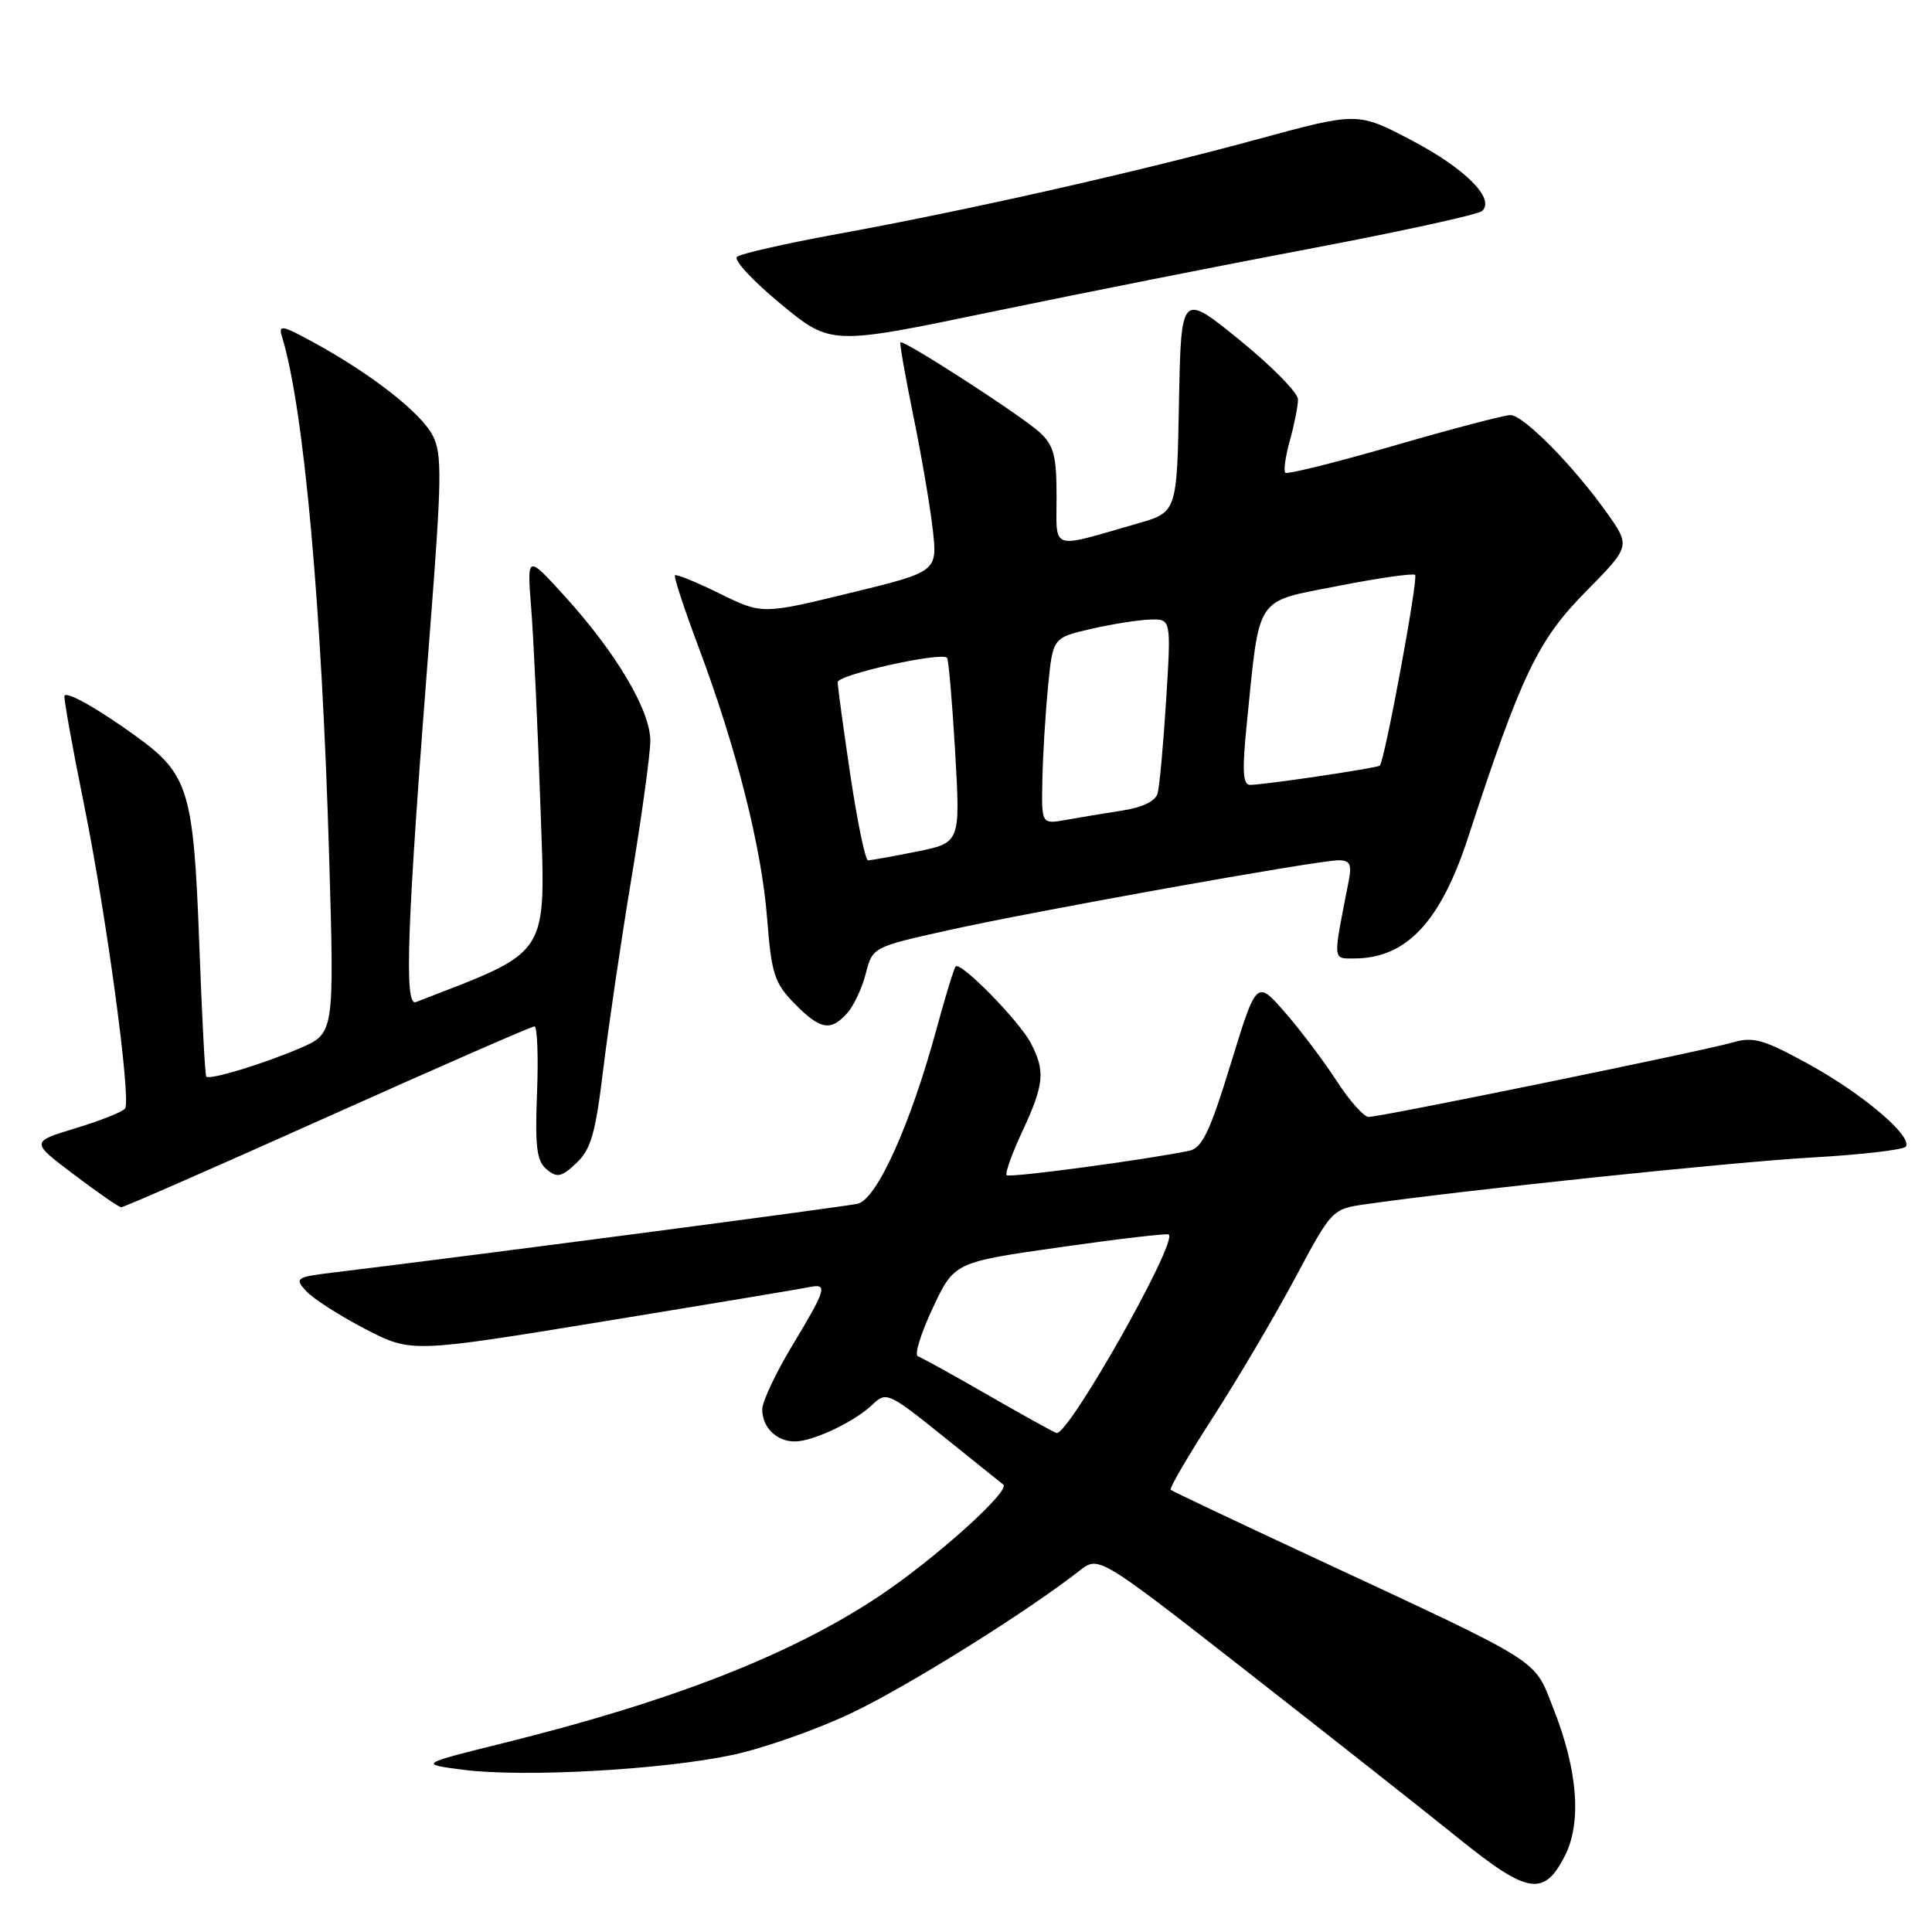 <?xml version="1.0" encoding="UTF-8" standalone="no"?>
<!DOCTYPE svg PUBLIC "-//W3C//DTD SVG 1.1//EN" "http://www.w3.org/Graphics/SVG/1.1/DTD/svg11.dtd" >
<svg xmlns="http://www.w3.org/2000/svg" xmlns:xlink="http://www.w3.org/1999/xlink" version="1.1" viewBox="0 0 256 256">
 <g >
 <path fill="currentColor"
d=" M 207.31 246.00 C 209.61 241.57 209.08 234.60 205.84 226.41 C 203.16 219.64 204.97 220.78 173.50 206.12 C 163.60 201.51 155.33 197.59 155.12 197.41 C 154.91 197.23 157.44 192.90 160.73 187.79 C 164.03 182.68 168.92 174.38 171.61 169.35 C 176.48 160.23 176.51 160.20 181.00 159.56 C 194.22 157.67 229.57 153.97 240.04 153.38 C 246.66 153.00 252.28 152.35 252.54 151.93 C 253.40 150.54 246.91 145.02 239.79 141.08 C 233.73 137.74 232.33 137.33 229.63 138.12 C 225.85 139.23 182.98 148.00 181.35 148.00 C 180.72 148.00 178.82 145.86 177.13 143.25 C 175.44 140.64 172.36 136.55 170.28 134.16 C 166.50 129.83 166.50 129.83 163.09 140.93 C 160.33 149.94 159.29 152.12 157.59 152.48 C 151.94 153.66 133.77 156.10 133.39 155.72 C 133.15 155.48 134.09 152.86 135.47 149.90 C 138.37 143.67 138.53 141.92 136.58 138.20 C 135.04 135.26 127.29 127.36 126.63 128.06 C 126.41 128.30 125.25 132.07 124.07 136.43 C 120.63 149.06 116.17 158.93 113.65 159.50 C 111.78 159.93 61.04 166.58 44.70 168.55 C 39.17 169.21 38.98 169.33 40.56 171.07 C 41.47 172.07 44.98 174.32 48.36 176.08 C 54.50 179.26 54.50 179.26 80.00 175.09 C 94.03 172.80 106.29 170.75 107.25 170.55 C 109.72 170.04 109.50 170.79 105.00 178.26 C 102.80 181.91 101.00 185.73 101.00 186.75 C 101.00 189.13 102.89 191.00 105.30 191.00 C 107.74 191.00 113.25 188.39 115.64 186.09 C 117.43 184.37 117.77 184.53 125.00 190.34 C 129.12 193.66 132.70 196.52 132.94 196.71 C 133.97 197.50 123.87 206.58 116.50 211.49 C 104.88 219.24 89.09 225.42 66.73 230.96 C 55.50 233.75 55.50 233.75 61.44 234.51 C 69.35 235.53 87.69 234.52 97.00 232.55 C 101.12 231.68 108.29 229.16 112.91 226.95 C 120.39 223.38 136.04 213.60 143.05 208.12 C 145.59 206.13 145.59 206.13 165.40 221.61 C 176.30 230.13 188.84 240.02 193.27 243.59 C 202.40 250.97 204.55 251.34 207.31 246.00 Z  M 43.38 148.00 C 58.09 141.40 70.44 136.00 70.82 136.00 C 71.19 136.00 71.35 139.96 71.16 144.80 C 70.88 151.98 71.11 153.85 72.44 154.95 C 73.82 156.10 74.39 155.98 76.38 154.11 C 78.30 152.31 78.91 150.17 79.93 141.72 C 80.61 136.10 82.28 124.75 83.65 116.50 C 85.02 108.25 86.15 100.02 86.17 98.21 C 86.21 94.20 81.69 86.55 74.83 79.00 C 69.83 73.50 69.83 73.50 70.38 80.50 C 70.69 84.35 71.24 96.08 71.60 106.56 C 72.31 127.16 73.19 125.76 55.11 132.78 C 53.51 133.40 53.91 122.74 56.98 83.50 C 58.54 63.49 58.59 60.14 57.35 57.74 C 55.81 54.72 49.28 49.60 41.64 45.42 C 37.35 43.07 36.86 42.97 37.37 44.63 C 40.26 54.01 42.64 80.30 43.62 113.72 C 44.30 136.94 44.30 136.94 39.72 138.90 C 34.83 141.00 27.80 143.13 27.33 142.66 C 27.17 142.50 26.75 134.53 26.40 124.94 C 25.65 104.82 24.98 102.61 18.14 97.64 C 13.11 93.99 8.99 91.64 8.55 92.17 C 8.40 92.35 9.54 98.75 11.09 106.39 C 14.08 121.11 17.39 145.56 16.58 146.87 C 16.31 147.30 13.39 148.47 10.07 149.48 C 4.05 151.30 4.05 151.30 9.78 155.62 C 12.92 158.00 15.75 159.96 16.06 159.97 C 16.36 159.99 28.66 154.60 43.38 148.00 Z  M 112.26 134.25 C 113.12 133.29 114.23 130.93 114.72 129.00 C 115.62 125.51 115.65 125.49 125.56 123.28 C 137.05 120.72 174.60 113.99 177.38 113.99 C 178.88 114.00 179.14 114.54 178.71 116.75 C 176.59 127.51 176.55 127.00 179.44 127.00 C 186.33 127.00 190.87 122.17 194.52 111.00 C 201.53 89.52 203.77 84.83 210.08 78.44 C 216.06 72.38 216.06 72.38 212.91 67.94 C 208.50 61.73 201.86 55.00 200.14 55.00 C 199.34 55.00 192.40 56.82 184.72 59.05 C 177.04 61.27 170.55 62.89 170.31 62.64 C 170.06 62.39 170.33 60.46 170.92 58.34 C 171.51 56.23 171.99 53.79 171.99 52.92 C 172.00 52.06 168.51 48.51 164.25 45.05 C 156.50 38.76 156.50 38.76 156.22 53.32 C 155.95 67.87 155.95 67.87 150.72 69.37 C 139.00 72.74 140.00 73.08 140.00 65.78 C 140.00 60.39 139.64 59.01 137.75 57.28 C 135.34 55.07 119.71 44.96 119.31 45.36 C 119.18 45.49 119.95 49.85 121.01 55.05 C 122.08 60.25 123.24 67.03 123.59 70.12 C 124.23 75.75 124.23 75.75 112.61 78.58 C 100.99 81.41 100.99 81.41 95.38 78.66 C 92.29 77.14 89.62 76.05 89.44 76.23 C 89.26 76.41 90.67 80.70 92.57 85.77 C 97.58 99.11 100.92 112.31 101.65 121.71 C 102.22 129.03 102.61 130.24 105.26 132.96 C 108.68 136.45 110.06 136.70 112.26 134.25 Z  M 174.00 32.87 C 185.82 30.63 195.90 28.42 196.40 27.95 C 198.13 26.31 194.14 22.32 187.04 18.59 C 179.90 14.84 179.90 14.84 166.56 18.47 C 150.44 22.85 127.94 27.92 111.00 31.00 C 104.12 32.26 98.12 33.62 97.65 34.04 C 97.19 34.45 99.79 37.26 103.45 40.27 C 110.09 45.75 110.09 45.75 131.30 41.34 C 142.96 38.92 162.18 35.10 174.00 32.87 Z  M 131.00 184.90 C 126.33 182.21 122.10 179.88 121.62 179.71 C 121.13 179.55 122.02 176.68 123.59 173.33 C 126.44 167.26 126.44 167.26 140.47 165.26 C 148.19 164.16 154.67 163.40 154.87 163.58 C 156.05 164.62 141.61 190.18 140.00 189.88 C 139.72 189.83 135.68 187.59 131.00 184.90 Z  M 112.68 102.73 C 111.76 96.54 111.00 90.99 111.00 90.39 C 111.00 89.40 124.68 86.35 125.49 87.16 C 125.69 87.36 126.17 92.95 126.56 99.59 C 127.26 111.67 127.26 111.67 121.47 112.84 C 118.28 113.48 115.37 114.00 115.02 114.00 C 114.66 114.00 113.61 108.93 112.68 102.73 Z  M 138.12 103.36 C 138.18 100.14 138.52 94.58 138.87 91.00 C 139.50 84.51 139.50 84.51 144.50 83.35 C 147.25 82.71 150.78 82.15 152.35 82.10 C 155.19 82.00 155.19 82.00 154.52 92.75 C 154.15 98.66 153.64 104.23 153.39 105.13 C 153.11 106.15 151.38 106.99 148.72 107.40 C 146.40 107.76 143.04 108.32 141.25 108.64 C 138.00 109.22 138.00 109.22 138.12 103.36 Z  M 165.22 95.75 C 166.95 78.67 166.18 79.82 177.31 77.64 C 182.67 76.59 187.27 75.93 187.51 76.18 C 187.96 76.62 183.46 100.92 182.83 101.45 C 182.44 101.78 167.49 104.00 165.65 104.00 C 164.67 104.00 164.57 102.17 165.22 95.75 Z "/>
</g>
</svg>